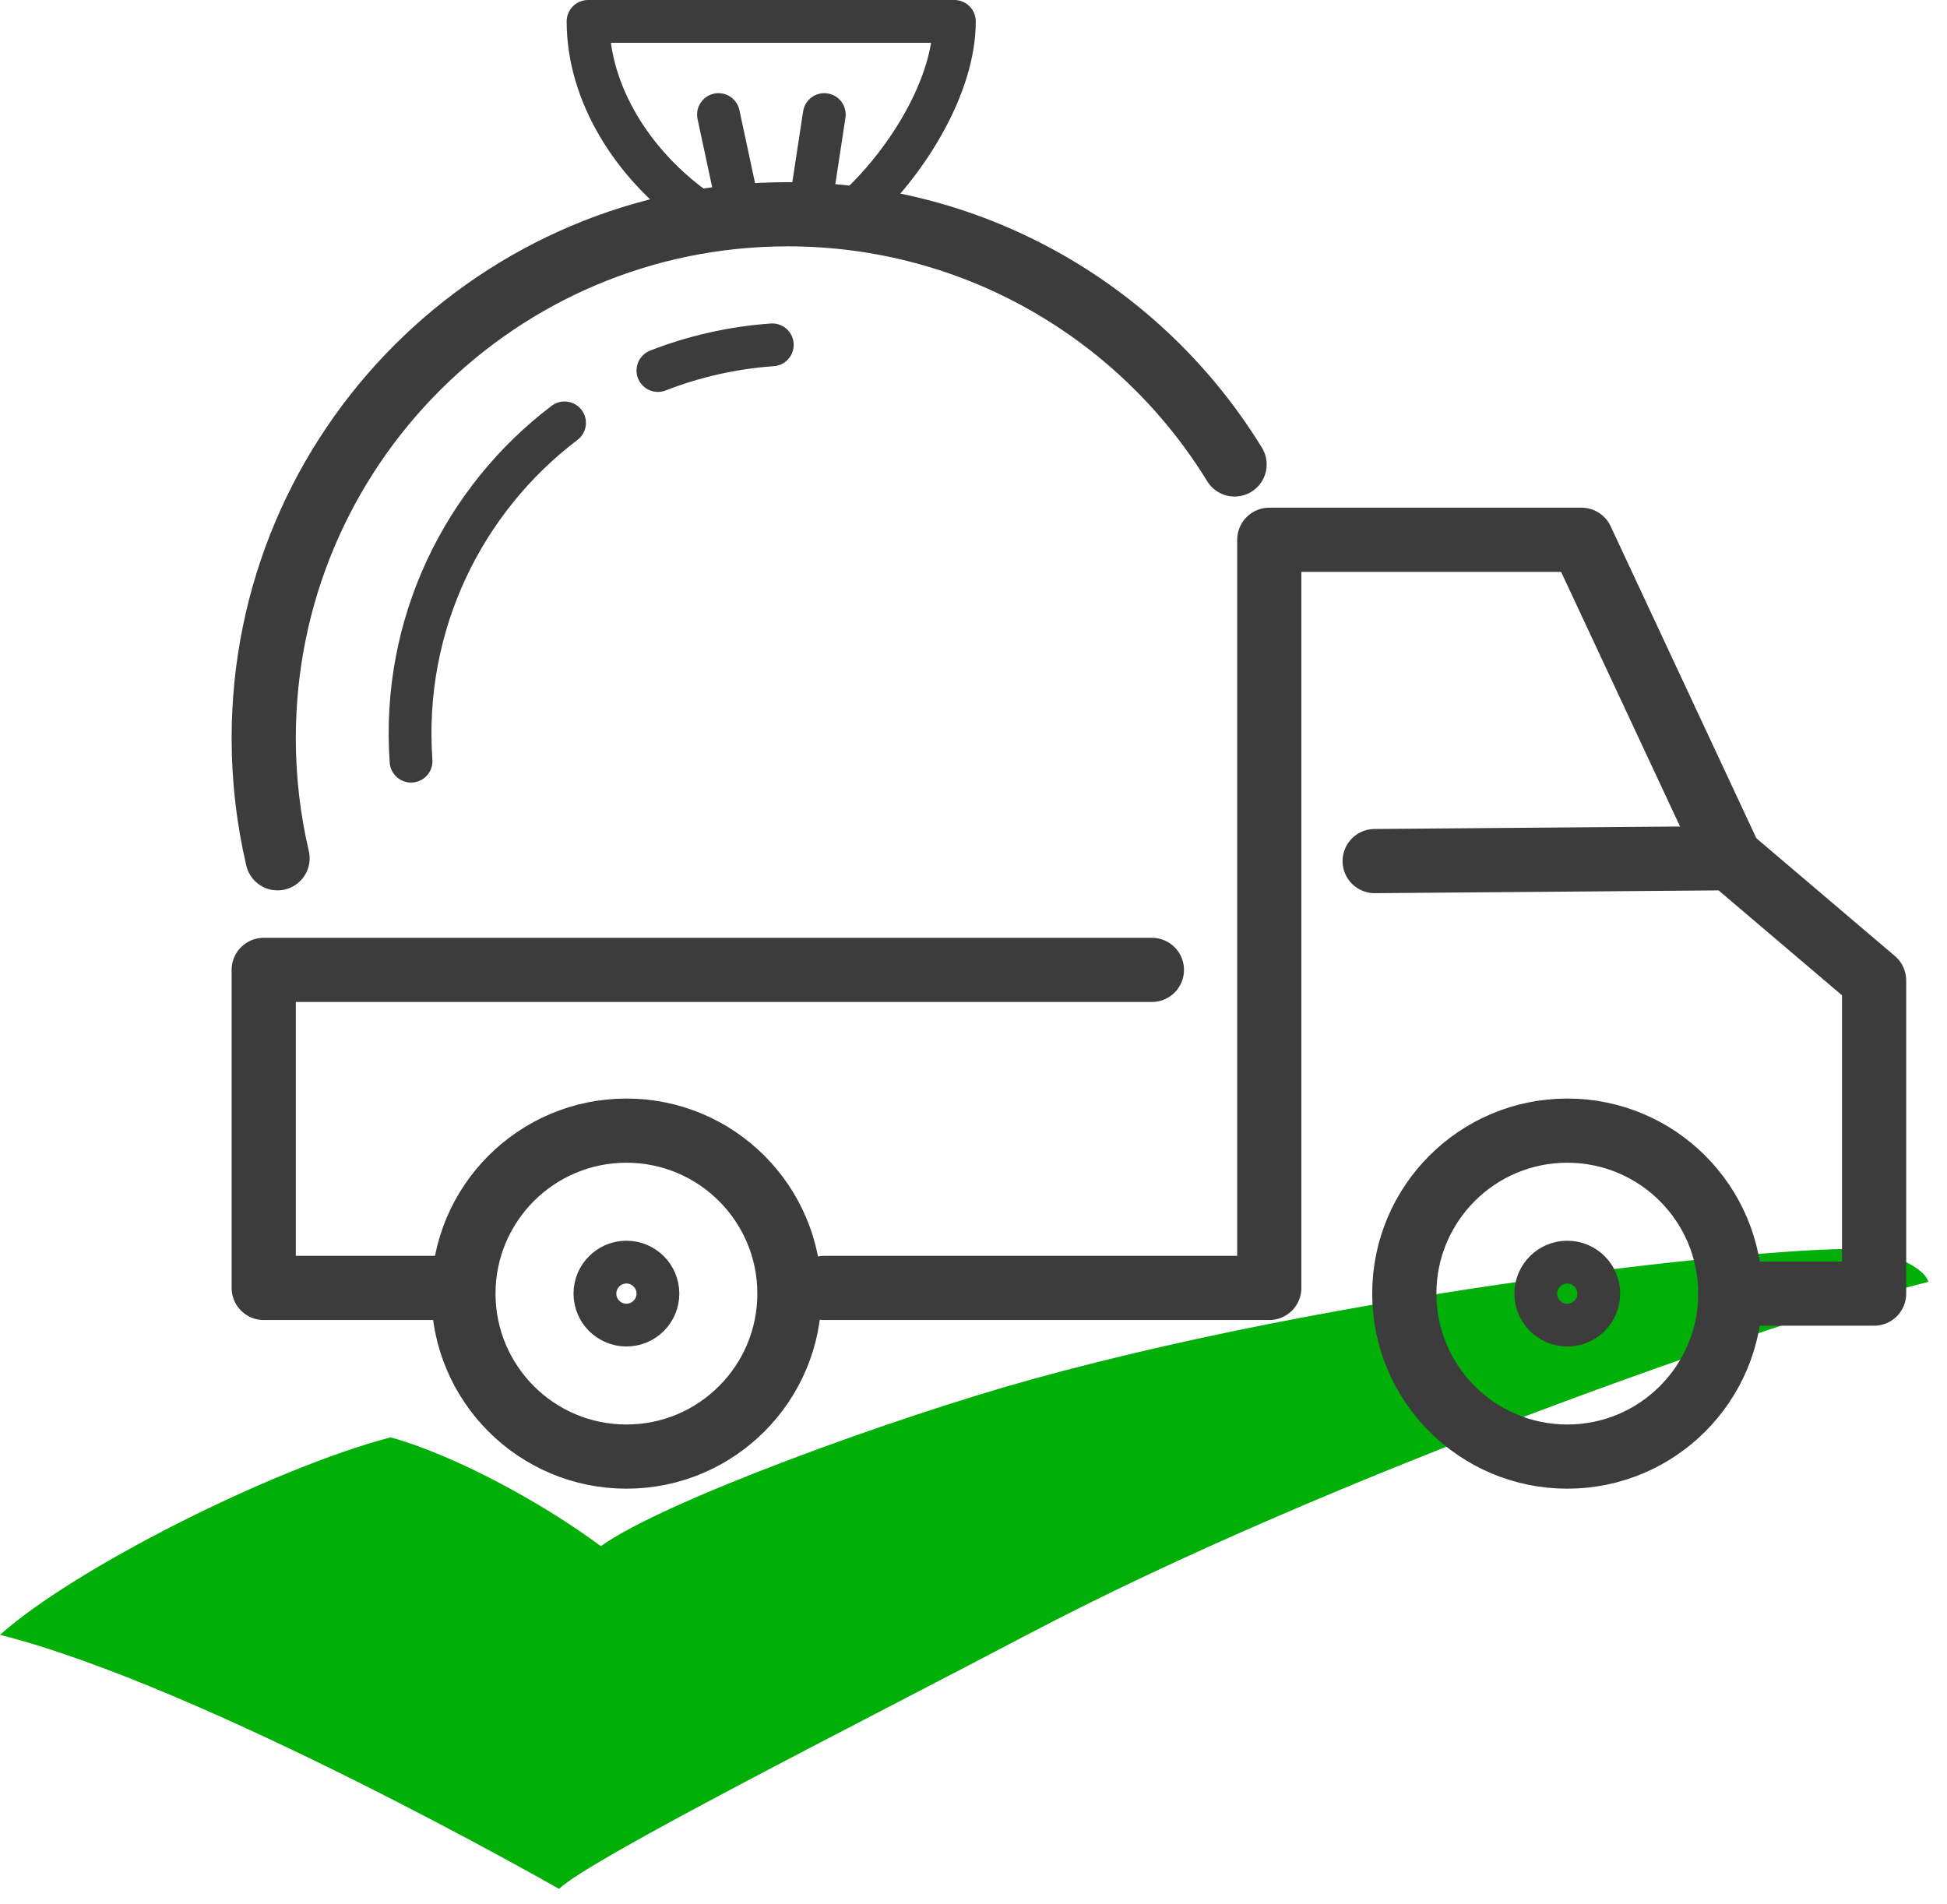 <?xml version="1.0" encoding="UTF-8"?>
<svg width="91px" height="89px" viewBox="0 0 91 89" version="1.1" xmlns="http://www.w3.org/2000/svg" xmlns:xlink="http://www.w3.org/1999/xlink">
    <!-- Generator: Sketch 51.2 (57519) - http://www.bohemiancoding.com/sketch -->
    <title>Icon1</title>
    <desc>Created with Sketch.</desc>
    <defs></defs>
    <g id="main" stroke="none" stroke-width="1" fill="none" fill-rule="evenodd">
        <g transform="translate(-459, -696)" id="Group-3">
            <g transform="translate(375, 673)">
                <g id="Icon1" transform="translate(84, 24)">
                    <g id="Group">
                        <path d="M0,75.417 C3.438,72.336 12.715,67.644 18.256,66.185 C21.187,67 25.25,69.167 28.082,71.273 C31.04,69.148 41.917,65.216 48.25,63.467 C64.407,59.004 84.875,57.078 87.292,57.417 C88.997,57.744 90.021,58.438 90.125,58.917 C83.125,60.667 62.122,67.974 48,75.417 C40.663,79.284 27.574,85.879 26.128,87.292 C26.128,87.292 9.583,77.834 0,75.417" id="Fill-1" fill="#00AF08"></path>
                        <path d="M80.871,59.467 C80.871,63.673 77.46,67.085 73.253,67.085 C69.046,67.085 65.635,63.673 65.635,59.467 C65.635,55.26 69.046,51.849 73.253,51.849 C77.46,51.849 80.871,55.26 80.871,59.467 Z" id="Stroke-3" stroke="#3C3C3C" stroke-width="3" stroke-linecap="round" stroke-linejoin="round"></path>
                        <path d="M74.725,59.467 C74.725,60.279 74.066,60.938 73.253,60.938 C72.44,60.938 71.781,60.279 71.781,59.467 C71.781,58.654 72.44,57.995 73.253,57.995 C74.066,57.995 74.725,58.654 74.725,59.467 Z" id="Stroke-5" stroke="#3C3C3C" stroke-width="2" stroke-linecap="round" stroke-linejoin="round"></path>
                        <polyline id="Stroke-7" stroke="#3C3C3C" stroke-width="3" stroke-linecap="round" stroke-linejoin="round" points="80.871 59.467 87.593 59.467 87.593 44.83 80.871 39.115 64.25 39.249"></polyline>
                        <polyline id="Stroke-9" stroke="#3C3C3C" stroke-width="3" stroke-linecap="round" stroke-linejoin="round" points="80.871 39.116 73.919 24.231 59.324 24.231 59.324 59.201 38.527 59.201"></polyline>
                        <polyline id="Stroke-11" stroke="#3C3C3C" stroke-width="3" stroke-linecap="round" stroke-linejoin="round" points="21.432 59.201 12.326 59.201 12.326 44.335 53.838 44.335"></polyline>
                        <path d="M36.897,59.467 C36.897,63.673 33.486,67.085 29.279,67.085 C25.072,67.085 21.66,63.673 21.66,59.467 C21.66,55.26 25.072,51.849 29.279,51.849 C33.486,51.849 36.897,55.26 36.897,59.467 Z" id="Stroke-13" stroke="#3C3C3C" stroke-width="3" stroke-linecap="round" stroke-linejoin="round"></path>
                        <path d="M30.75,59.467 C30.75,60.279 30.091,60.938 29.279,60.938 C28.465,60.938 27.806,60.279 27.806,59.467 C27.806,58.654 28.465,57.995 29.279,57.995 C30.091,57.995 30.75,58.654 30.75,59.467 Z" id="Stroke-15" stroke="#3C3C3C" stroke-width="2" stroke-linecap="round" stroke-linejoin="round"></path>
                        <path d="M32.414,8.71 C29.606,6.669 27.485,3.406 27.485,0 L44.606,0 C44.606,2.958 42.48,6.452 40.124,8.657" id="Stroke-17" stroke="#3C3C3C" stroke-width="2" stroke-linecap="round" stroke-linejoin="round"></path>
                        <path d="M12.972,39.118 C12.55,37.315 12.326,35.436 12.326,33.505 C12.326,19.979 23.29,9.015 36.816,9.015 C45.652,9.015 53.395,13.694 57.702,20.71" id="Stroke-19" stroke="#3C3C3C" stroke-width="3" stroke-linecap="round" stroke-linejoin="round"></path>
                        <path d="M30.75,16.319 C32.419,15.668 34.214,15.253 36.096,15.119" id="Stroke-21" stroke="#3C3C3C" stroke-width="2" stroke-linecap="round" stroke-linejoin="round"></path>
                        <path d="M19.212,34.579 C18.76,28.203 21.647,22.361 26.386,18.766" id="Stroke-23" stroke="#3C3C3C" stroke-width="2" stroke-linecap="round" stroke-linejoin="round"></path>
                        <path d="M34.514,8.71 L33.581,4.355" id="Stroke-25" stroke="#3C3C3C" stroke-width="2" stroke-linecap="round" stroke-linejoin="round"></path>
                        <path d="M37.815,9.015 L38.526,4.355" id="Stroke-27" stroke="#3C3C3C" stroke-width="2" stroke-linecap="round" stroke-linejoin="round"></path>
                    </g>
                </g>
            </g>
        </g>
    </g>
</svg>